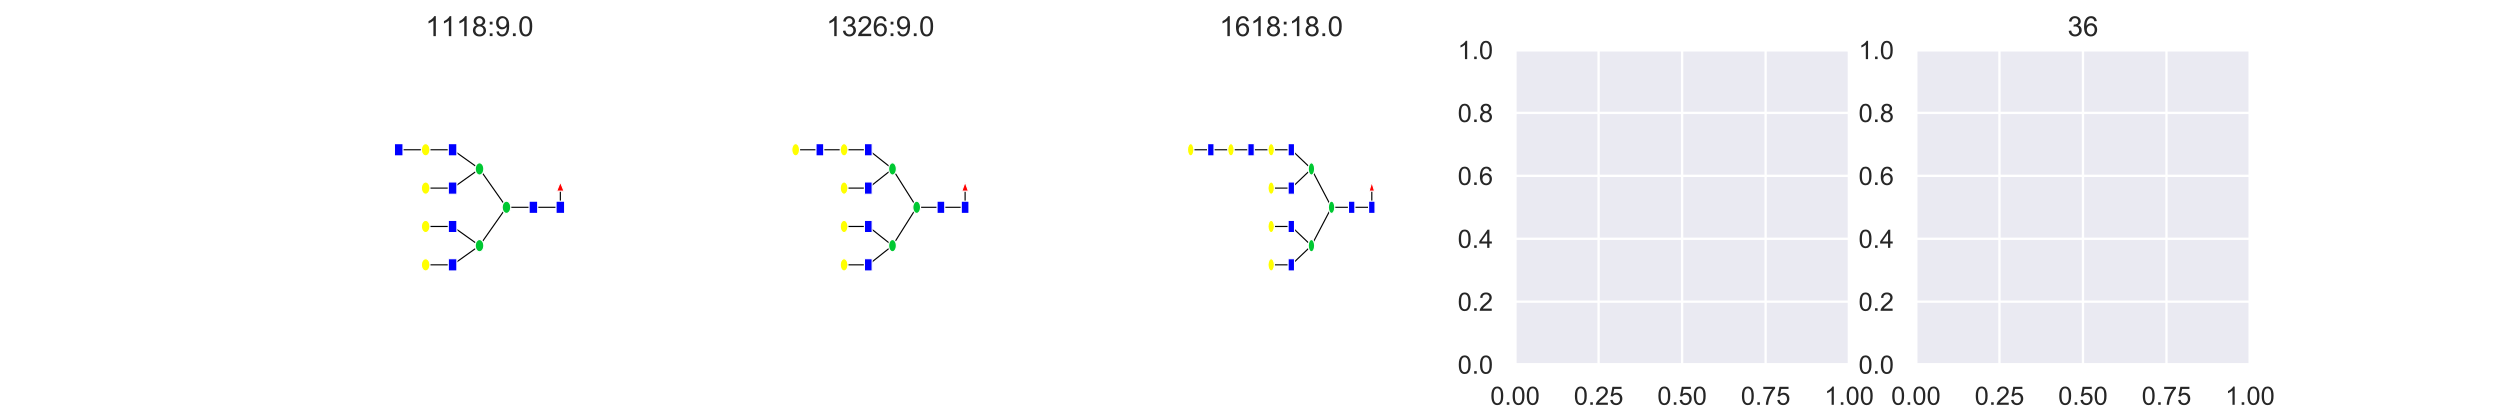 <?xml version="1.0" encoding="utf-8" standalone="no"?>
<!DOCTYPE svg PUBLIC "-//W3C//DTD SVG 1.1//EN"
  "http://www.w3.org/Graphics/SVG/1.1/DTD/svg11.dtd">
<!-- Created with matplotlib (https://matplotlib.org/) -->
<svg height="180pt" version="1.1" viewBox="0 0 1080 180" width="1080pt" xmlns="http://www.w3.org/2000/svg" xmlns:xlink="http://www.w3.org/1999/xlink">
 <defs>
  <style type="text/css">
*{stroke-linecap:butt;stroke-linejoin:round;}
  </style>
 </defs>
 <g id="figure_1">
  <g id="patch_1">
   <path d="M 0 180 
L 1080 180 
L 1080 0 
L 0 0 
z
" style="fill:#ffffff;"/>
  </g>
  <g id="axes_1">
   <g id="patch_2">
    <path d="M 135 157.5 
L 279.31 157.5 
L 279.31 21.6 
L 135 21.6 
z
" style="fill:#ffffff;"/>
   </g>
   <g id="patch_3">
    <path clip-path="url(#p39b54d496f)" d="M 195.517 114.41 
L 183.879 114.41 
" style="stroke:#000000;stroke-linejoin:miter;stroke-width:0.5;"/>
   </g>
   <g id="patch_4">
    <path clip-path="url(#p39b54d496f)" d="M 207.155 106.123 
L 195.517 114.41 
" style="stroke:#000000;stroke-linejoin:miter;stroke-width:0.5;"/>
   </g>
   <g id="patch_5">
    <path clip-path="url(#p39b54d496f)" d="M 195.517 97.837 
L 183.879 97.837 
" style="stroke:#000000;stroke-linejoin:miter;stroke-width:0.5;"/>
   </g>
   <g id="patch_6">
    <path clip-path="url(#p39b54d496f)" d="M 207.155 106.123 
L 195.517 97.837 
" style="stroke:#000000;stroke-linejoin:miter;stroke-width:0.5;"/>
   </g>
   <g id="patch_7">
    <path clip-path="url(#p39b54d496f)" d="M 218.793 89.55 
L 207.155 106.123 
" style="stroke:#000000;stroke-linejoin:miter;stroke-width:0.5;"/>
   </g>
   <g id="patch_8">
    <path clip-path="url(#p39b54d496f)" d="M 195.517 81.263 
L 183.879 81.263 
" style="stroke:#000000;stroke-linejoin:miter;stroke-width:0.5;"/>
   </g>
   <g id="patch_9">
    <path clip-path="url(#p39b54d496f)" d="M 207.155 72.977 
L 195.517 81.263 
" style="stroke:#000000;stroke-linejoin:miter;stroke-width:0.5;"/>
   </g>
   <g id="patch_10">
    <path clip-path="url(#p39b54d496f)" d="M 183.879 64.69 
L 172.241 64.69 
" style="stroke:#000000;stroke-linejoin:miter;stroke-width:0.5;"/>
   </g>
   <g id="patch_11">
    <path clip-path="url(#p39b54d496f)" d="M 195.517 64.69 
L 183.879 64.69 
" style="stroke:#000000;stroke-linejoin:miter;stroke-width:0.5;"/>
   </g>
   <g id="patch_12">
    <path clip-path="url(#p39b54d496f)" d="M 207.155 72.977 
L 195.517 64.69 
" style="stroke:#000000;stroke-linejoin:miter;stroke-width:0.5;"/>
   </g>
   <g id="patch_13">
    <path clip-path="url(#p39b54d496f)" d="M 218.793 89.55 
L 207.155 72.977 
" style="stroke:#000000;stroke-linejoin:miter;stroke-width:0.5;"/>
   </g>
   <g id="patch_14">
    <path clip-path="url(#p39b54d496f)" d="M 230.431 89.55 
L 218.793 89.55 
" style="stroke:#000000;stroke-linejoin:miter;stroke-width:0.5;"/>
   </g>
   <g id="patch_15">
    <path clip-path="url(#p39b54d496f)" d="M 242.069 89.55 
L 230.431 89.55 
" style="stroke:#000000;stroke-linejoin:miter;stroke-width:0.5;"/>
   </g>
   <g id="patch_16">
    <path clip-path="url(#p39b54d496f)" d="M 242.069 89.55 
L 242.069 81.263 
" style="stroke:#000000;stroke-linejoin:miter;stroke-width:0.5;"/>
   </g>
   <g id="0b14e0bc6e9c462f9dafa820b812355e-1-node">
    <path clip-path="url(#p39b54d496f)" d="M 243.931 86.898 
L 243.931 92.202 
L 240.207 92.202 
L 240.207 86.898 
L 243.931 86.898 
z
" style="fill:#0000ff;stroke:#ffffff;stroke-linejoin:miter;stroke-width:0.5;"/>
   </g>
   <g id="0b14e0bc6e9c462f9dafa820b812355e-4-node">
    <path clip-path="url(#p39b54d496f)" d="M 232.293 86.898 
L 232.293 92.202 
L 228.569 92.202 
L 228.569 86.898 
L 232.293 86.898 
z
" style="fill:#0000ff;stroke:#ffffff;stroke-linejoin:miter;stroke-width:0.5;"/>
   </g>
   <g id="0b14e0bc6e9c462f9dafa820b812355e-6-node">
    <path clip-path="url(#p39b54d496f)" d="M 218.793 92.202 
C 219.287 92.202 219.761 91.922 220.11 91.425 
C 220.459 90.928 220.655 90.253 220.655 89.55 
C 220.655 88.847 220.459 88.172 220.11 87.675 
C 219.761 87.178 219.287 86.898 218.793 86.898 
C 218.299 86.898 217.826 87.178 217.476 87.675 
C 217.127 88.172 216.931 88.847 216.931 89.55 
C 216.931 90.253 217.127 90.928 217.476 91.425 
C 217.826 91.922 218.299 92.202 218.793 92.202 
z
" style="fill:#00c832;stroke:#ffffff;stroke-linejoin:miter;stroke-width:0.5;"/>
   </g>
   <g id="0b14e0bc6e9c462f9dafa820b812355e-16-node">
    <path clip-path="url(#p39b54d496f)" d="M 207.155 108.775 
C 207.649 108.775 208.123 108.495 208.472 107.998 
C 208.821 107.501 209.017 106.826 209.017 106.123 
C 209.017 105.42 208.821 104.745 208.472 104.248 
C 208.123 103.751 207.649 103.471 207.155 103.471 
C 206.661 103.471 206.188 103.751 205.838 104.248 
C 205.489 104.745 205.293 105.42 205.293 106.123 
C 205.293 106.826 205.489 107.501 205.838 107.998 
C 206.188 108.495 206.661 108.775 207.155 108.775 
z
" style="fill:#00c832;stroke:#ffffff;stroke-linejoin:miter;stroke-width:0.5;"/>
   </g>
   <g id="0b14e0bc6e9c462f9dafa820b812355e-20-node">
    <path clip-path="url(#p39b54d496f)" d="M 197.379 111.758 
L 197.379 117.061 
L 193.655 117.061 
L 193.655 111.758 
L 197.379 111.758 
z
" style="fill:#0000ff;stroke:#ffffff;stroke-linejoin:miter;stroke-width:0.5;"/>
   </g>
   <g id="0b14e0bc6e9c462f9dafa820b812355e-22-node">
    <path clip-path="url(#p39b54d496f)" d="M 183.879 117.061 
C 184.373 117.061 184.847 116.782 185.196 116.285 
C 185.545 115.788 185.741 115.113 185.741 114.41 
C 185.741 113.707 185.545 113.032 185.196 112.535 
C 184.847 112.037 184.373 111.758 183.879 111.758 
C 183.385 111.758 182.912 112.037 182.563 112.535 
C 182.213 113.032 182.017 113.707 182.017 114.41 
C 182.017 115.113 182.213 115.788 182.563 116.285 
C 182.912 116.782 183.385 117.061 183.879 117.061 
z
" style="fill:#ffff00;stroke:#ffffff;stroke-linejoin:miter;stroke-width:0.5;"/>
   </g>
   <g id="0b14e0bc6e9c462f9dafa820b812355e-17-node">
    <path clip-path="url(#p39b54d496f)" d="M 197.379 95.185 
L 197.379 100.488 
L 193.655 100.488 
L 193.655 95.185 
L 197.379 95.185 
z
" style="fill:#0000ff;stroke:#ffffff;stroke-linejoin:miter;stroke-width:0.5;"/>
   </g>
   <g id="0b14e0bc6e9c462f9dafa820b812355e-19-node">
    <path clip-path="url(#p39b54d496f)" d="M 183.879 100.488 
C 184.373 100.488 184.847 100.209 185.196 99.712 
C 185.545 99.214 185.741 98.54 185.741 97.837 
C 185.741 97.133 185.545 96.459 185.196 95.962 
C 184.847 95.464 184.373 95.185 183.879 95.185 
C 183.385 95.185 182.912 95.464 182.563 95.962 
C 182.213 96.459 182.017 97.133 182.017 97.837 
C 182.017 98.54 182.213 99.214 182.563 99.712 
C 182.912 100.209 183.385 100.488 183.879 100.488 
z
" style="fill:#ffff00;stroke:#ffffff;stroke-linejoin:miter;stroke-width:0.5;"/>
   </g>
   <g id="0b14e0bc6e9c462f9dafa820b812355e-7-node">
    <path clip-path="url(#p39b54d496f)" d="M 207.155 75.629 
C 207.649 75.629 208.123 75.349 208.472 74.852 
C 208.821 74.355 209.017 73.68 209.017 72.977 
C 209.017 72.274 208.821 71.599 208.472 71.102 
C 208.123 70.605 207.649 70.325 207.155 70.325 
C 206.661 70.325 206.188 70.605 205.838 71.102 
C 205.489 71.599 205.293 72.274 205.293 72.977 
C 205.293 73.68 205.489 74.355 205.838 74.852 
C 206.188 75.349 206.661 75.629 207.155 75.629 
z
" style="fill:#00c832;stroke:#ffffff;stroke-linejoin:miter;stroke-width:0.5;"/>
   </g>
   <g id="0b14e0bc6e9c462f9dafa820b812355e-13-node">
    <path clip-path="url(#p39b54d496f)" d="M 197.379 78.612 
L 197.379 83.915 
L 193.655 83.915 
L 193.655 78.612 
L 197.379 78.612 
z
" style="fill:#0000ff;stroke:#ffffff;stroke-linejoin:miter;stroke-width:0.5;"/>
   </g>
   <g id="0b14e0bc6e9c462f9dafa820b812355e-15-node">
    <path clip-path="url(#p39b54d496f)" d="M 183.879 83.915 
C 184.373 83.915 184.847 83.636 185.196 83.138 
C 185.545 82.641 185.741 81.967 185.741 81.263 
C 185.741 80.56 185.545 79.886 185.196 79.388 
C 184.847 78.891 184.373 78.612 183.879 78.612 
C 183.385 78.612 182.912 78.891 182.563 79.388 
C 182.213 79.886 182.017 80.56 182.017 81.263 
C 182.017 81.967 182.213 82.641 182.563 83.138 
C 182.912 83.636 183.385 83.915 183.879 83.915 
z
" style="fill:#ffff00;stroke:#ffffff;stroke-linejoin:miter;stroke-width:0.5;"/>
   </g>
   <g id="0b14e0bc6e9c462f9dafa820b812355e-8-node">
    <path clip-path="url(#p39b54d496f)" d="M 197.379 62.039 
L 197.379 67.342 
L 193.655 67.342 
L 193.655 62.039 
L 197.379 62.039 
z
" style="fill:#0000ff;stroke:#ffffff;stroke-linejoin:miter;stroke-width:0.5;"/>
   </g>
   <g id="0b14e0bc6e9c462f9dafa820b812355e-10-node">
    <path clip-path="url(#p39b54d496f)" d="M 183.879 67.342 
C 184.373 67.342 184.847 67.063 185.196 66.565 
C 185.545 66.068 185.741 65.393 185.741 64.69 
C 185.741 63.987 185.545 63.312 185.196 62.815 
C 184.847 62.318 184.373 62.039 183.879 62.039 
C 183.385 62.039 182.912 62.318 182.563 62.815 
C 182.213 63.312 182.017 63.987 182.017 64.69 
C 182.017 65.393 182.213 66.068 182.563 66.565 
C 182.912 67.063 183.385 67.342 183.879 67.342 
z
" style="fill:#ffff00;stroke:#ffffff;stroke-linejoin:miter;stroke-width:0.5;"/>
   </g>
   <g id="0b14e0bc6e9c462f9dafa820b812355e-11-node">
    <path clip-path="url(#p39b54d496f)" d="M 174.103 62.039 
L 174.103 67.342 
L 170.379 67.342 
L 170.379 62.039 
L 174.103 62.039 
z
" style="fill:#0000ff;stroke:#ffffff;stroke-linejoin:miter;stroke-width:0.5;"/>
   </g>
   <g id="0b14e0bc6e9c462f9dafa820b812355e-3-node">
    <path clip-path="url(#p39b54d496f)" d="M 242.069 78.612 
L 240.456 82.589 
L 243.682 82.589 
z
" style="fill:#ff0000;stroke:#ffffff;stroke-linejoin:miter;stroke-width:0.5;"/>
   </g>
   <g id="patch_17">
    <path d="M 135 157.5 
L 135 21.6 
" style="fill:none;stroke:#ffffff;stroke-linecap:square;stroke-linejoin:miter;stroke-width:1.25;"/>
   </g>
   <g id="patch_18">
    <path d="M 279.31 157.5 
L 279.31 21.6 
" style="fill:none;stroke:#ffffff;stroke-linecap:square;stroke-linejoin:miter;stroke-width:1.25;"/>
   </g>
   <g id="patch_19">
    <path d="M 135 157.5 
L 279.31 157.5 
" style="fill:none;stroke:#ffffff;stroke-linecap:square;stroke-linejoin:miter;stroke-width:1.25;"/>
   </g>
   <g id="patch_20">
    <path d="M 135 21.6 
L 279.31 21.6 
" style="fill:none;stroke:#ffffff;stroke-linecap:square;stroke-linejoin:miter;stroke-width:1.25;"/>
   </g>
   <g id="text_1">
    <!-- 1118:9.0 -->
    <defs>
     <path d="M 37.25 0 
L 28.469 0 
L 28.469 56 
Q 25.297 52.984 20.141 49.953 
Q 14.984 46.922 10.891 45.406 
L 10.891 53.906 
Q 18.266 57.375 23.781 62.297 
Q 29.297 67.234 31.594 71.875 
L 37.25 71.875 
z
" id="ArialMT-49"/>
     <path d="M 17.672 38.812 
Q 12.203 40.828 9.562 44.531 
Q 6.938 48.25 6.938 53.422 
Q 6.938 61.234 12.547 66.547 
Q 18.172 71.875 27.484 71.875 
Q 36.859 71.875 42.578 66.422 
Q 48.297 60.984 48.297 53.172 
Q 48.297 48.188 45.672 44.5 
Q 43.062 40.828 37.75 38.812 
Q 44.344 36.672 47.781 31.875 
Q 51.219 27.094 51.219 20.453 
Q 51.219 11.281 44.719 5.031 
Q 38.234 -1.219 27.641 -1.219 
Q 17.047 -1.219 10.547 5.047 
Q 4.047 11.328 4.047 20.703 
Q 4.047 27.688 7.594 32.391 
Q 11.141 37.109 17.672 38.812 
z
M 15.922 53.719 
Q 15.922 48.641 19.188 45.406 
Q 22.469 42.188 27.688 42.188 
Q 32.766 42.188 36.016 45.375 
Q 39.266 48.578 39.266 53.219 
Q 39.266 58.062 35.906 61.359 
Q 32.562 64.656 27.594 64.656 
Q 22.562 64.656 19.234 61.422 
Q 15.922 58.203 15.922 53.719 
z
M 13.094 20.656 
Q 13.094 16.891 14.875 13.375 
Q 16.656 9.859 20.172 7.922 
Q 23.688 6 27.734 6 
Q 34.031 6 38.125 10.047 
Q 42.234 14.109 42.234 20.359 
Q 42.234 26.703 38.016 30.859 
Q 33.797 35.016 27.438 35.016 
Q 21.234 35.016 17.156 30.906 
Q 13.094 26.812 13.094 20.656 
z
" id="ArialMT-56"/>
     <path d="M 9.031 41.844 
L 9.031 51.859 
L 19.047 51.859 
L 19.047 41.844 
z
M 9.031 0 
L 9.031 10.016 
L 19.047 10.016 
L 19.047 0 
z
" id="ArialMT-58"/>
     <path d="M 5.469 16.547 
L 13.922 17.328 
Q 14.984 11.375 18.016 8.688 
Q 21.047 6 25.781 6 
Q 29.828 6 32.875 7.859 
Q 35.938 9.719 37.891 12.812 
Q 39.844 15.922 41.156 21.188 
Q 42.484 26.469 42.484 31.938 
Q 42.484 32.516 42.438 33.688 
Q 39.797 29.5 35.234 26.875 
Q 30.672 24.266 25.344 24.266 
Q 16.453 24.266 10.297 30.703 
Q 4.156 37.156 4.156 47.703 
Q 4.156 58.594 10.578 65.234 
Q 17 71.875 26.656 71.875 
Q 33.641 71.875 39.422 68.109 
Q 45.219 64.359 48.219 57.391 
Q 51.219 50.438 51.219 37.25 
Q 51.219 23.531 48.234 15.406 
Q 45.266 7.281 39.375 3.031 
Q 33.5 -1.219 25.594 -1.219 
Q 17.188 -1.219 11.859 3.438 
Q 6.547 8.109 5.469 16.547 
z
M 41.453 48.141 
Q 41.453 55.719 37.422 60.156 
Q 33.406 64.594 27.734 64.594 
Q 21.875 64.594 17.531 59.812 
Q 13.188 55.031 13.188 47.406 
Q 13.188 40.578 17.312 36.297 
Q 21.438 32.031 27.484 32.031 
Q 33.594 32.031 37.516 36.297 
Q 41.453 40.578 41.453 48.141 
z
" id="ArialMT-57"/>
     <path d="M 9.078 0 
L 9.078 10.016 
L 19.094 10.016 
L 19.094 0 
z
" id="ArialMT-46"/>
     <path d="M 4.156 35.297 
Q 4.156 48 6.766 55.734 
Q 9.375 63.484 14.516 67.672 
Q 19.672 71.875 27.484 71.875 
Q 33.25 71.875 37.594 69.547 
Q 41.938 67.234 44.766 62.859 
Q 47.609 58.5 49.219 52.219 
Q 50.828 45.953 50.828 35.297 
Q 50.828 22.703 48.234 14.969 
Q 45.656 7.234 40.5 3 
Q 35.359 -1.219 27.484 -1.219 
Q 17.141 -1.219 11.234 6.203 
Q 4.156 15.141 4.156 35.297 
z
M 13.188 35.297 
Q 13.188 17.672 17.312 11.828 
Q 21.438 6 27.484 6 
Q 33.547 6 37.672 11.859 
Q 41.797 17.719 41.797 35.297 
Q 41.797 52.984 37.672 58.781 
Q 33.547 64.594 27.391 64.594 
Q 21.344 64.594 17.719 59.469 
Q 13.188 52.938 13.188 35.297 
z
" id="ArialMT-48"/>
    </defs>
    <g style="fill:#262626;" transform="translate(183.815 15.6)scale(0.12 -0.12)">
     <use xlink:href="#ArialMT-49"/>
     <use x="55.506" xlink:href="#ArialMT-49"/>
     <use x="111.012" xlink:href="#ArialMT-49"/>
     <use x="166.627" xlink:href="#ArialMT-56"/>
     <use x="222.242" xlink:href="#ArialMT-58"/>
     <use x="250.025" xlink:href="#ArialMT-57"/>
     <use x="305.641" xlink:href="#ArialMT-46"/>
     <use x="333.424" xlink:href="#ArialMT-48"/>
    </g>
   </g>
  </g>
  <g id="axes_2">
   <g id="patch_21">
    <path d="M 308.172 157.5 
L 452.483 157.5 
L 452.483 21.6 
L 308.172 21.6 
z
" style="fill:#ffffff;"/>
   </g>
   <g id="patch_22">
    <path clip-path="url(#p09022b2105)" d="M 375.099 114.41 
L 364.642 114.41 
" style="stroke:#000000;stroke-linejoin:miter;stroke-width:0.5;"/>
   </g>
   <g id="patch_23">
    <path clip-path="url(#p09022b2105)" d="M 385.556 106.123 
L 375.099 114.41 
" style="stroke:#000000;stroke-linejoin:miter;stroke-width:0.5;"/>
   </g>
   <g id="patch_24">
    <path clip-path="url(#p09022b2105)" d="M 375.099 97.837 
L 364.642 97.837 
" style="stroke:#000000;stroke-linejoin:miter;stroke-width:0.5;"/>
   </g>
   <g id="patch_25">
    <path clip-path="url(#p09022b2105)" d="M 385.556 106.123 
L 375.099 97.837 
" style="stroke:#000000;stroke-linejoin:miter;stroke-width:0.5;"/>
   </g>
   <g id="patch_26">
    <path clip-path="url(#p09022b2105)" d="M 396.013 89.55 
L 385.556 106.123 
" style="stroke:#000000;stroke-linejoin:miter;stroke-width:0.5;"/>
   </g>
   <g id="patch_27">
    <path clip-path="url(#p09022b2105)" d="M 375.099 81.263 
L 364.642 81.263 
" style="stroke:#000000;stroke-linejoin:miter;stroke-width:0.5;"/>
   </g>
   <g id="patch_28">
    <path clip-path="url(#p09022b2105)" d="M 385.556 72.977 
L 375.099 81.263 
" style="stroke:#000000;stroke-linejoin:miter;stroke-width:0.5;"/>
   </g>
   <g id="patch_29">
    <path clip-path="url(#p09022b2105)" d="M 354.184 64.69 
L 343.727 64.69 
" style="stroke:#000000;stroke-linejoin:miter;stroke-width:0.5;"/>
   </g>
   <g id="patch_30">
    <path clip-path="url(#p09022b2105)" d="M 364.642 64.69 
L 354.184 64.69 
" style="stroke:#000000;stroke-linejoin:miter;stroke-width:0.5;"/>
   </g>
   <g id="patch_31">
    <path clip-path="url(#p09022b2105)" d="M 375.099 64.69 
L 364.642 64.69 
" style="stroke:#000000;stroke-linejoin:miter;stroke-width:0.5;"/>
   </g>
   <g id="patch_32">
    <path clip-path="url(#p09022b2105)" d="M 385.556 72.977 
L 375.099 64.69 
" style="stroke:#000000;stroke-linejoin:miter;stroke-width:0.5;"/>
   </g>
   <g id="patch_33">
    <path clip-path="url(#p09022b2105)" d="M 396.013 89.55 
L 385.556 72.977 
" style="stroke:#000000;stroke-linejoin:miter;stroke-width:0.5;"/>
   </g>
   <g id="patch_34">
    <path clip-path="url(#p09022b2105)" d="M 406.471 89.55 
L 396.013 89.55 
" style="stroke:#000000;stroke-linejoin:miter;stroke-width:0.5;"/>
   </g>
   <g id="patch_35">
    <path clip-path="url(#p09022b2105)" d="M 416.928 89.55 
L 406.471 89.55 
" style="stroke:#000000;stroke-linejoin:miter;stroke-width:0.5;"/>
   </g>
   <g id="patch_36">
    <path clip-path="url(#p09022b2105)" d="M 416.928 89.55 
L 416.928 81.263 
" style="stroke:#000000;stroke-linejoin:miter;stroke-width:0.5;"/>
   </g>
   <g id="f575d09070474bb3be3b7986e1b07715-1-node">
    <path clip-path="url(#p09022b2105)" d="M 418.601 86.898 
L 418.601 92.202 
L 415.255 92.202 
L 415.255 86.898 
L 418.601 86.898 
z
" style="fill:#0000ff;stroke:#ffffff;stroke-linejoin:miter;stroke-width:0.5;"/>
   </g>
   <g id="f575d09070474bb3be3b7986e1b07715-4-node">
    <path clip-path="url(#p09022b2105)" d="M 408.144 86.898 
L 408.144 92.202 
L 404.798 92.202 
L 404.798 86.898 
L 408.144 86.898 
z
" style="fill:#0000ff;stroke:#ffffff;stroke-linejoin:miter;stroke-width:0.5;"/>
   </g>
   <g id="f575d09070474bb3be3b7986e1b07715-6-node">
    <path clip-path="url(#p09022b2105)" d="M 396.013 92.202 
C 396.457 92.202 396.883 91.922 397.197 91.425 
C 397.51 90.928 397.687 90.253 397.687 89.55 
C 397.687 88.847 397.51 88.172 397.197 87.675 
C 396.883 87.178 396.457 86.898 396.013 86.898 
C 395.57 86.898 395.144 87.178 394.83 87.675 
C 394.517 88.172 394.34 88.847 394.34 89.55 
C 394.34 90.253 394.517 90.928 394.83 91.425 
C 395.144 91.922 395.57 92.202 396.013 92.202 
z
" style="fill:#00c832;stroke:#ffffff;stroke-linejoin:miter;stroke-width:0.5;"/>
   </g>
   <g id="f575d09070474bb3be3b7986e1b07715-17-node">
    <path clip-path="url(#p09022b2105)" d="M 385.556 108.775 
C 386 108.775 386.426 108.495 386.739 107.998 
C 387.053 107.501 387.229 106.826 387.229 106.123 
C 387.229 105.42 387.053 104.745 386.739 104.248 
C 386.426 103.751 386 103.471 385.556 103.471 
C 385.112 103.471 384.687 103.751 384.373 104.248 
C 384.059 104.745 383.883 105.42 383.883 106.123 
C 383.883 106.826 384.059 107.501 384.373 107.998 
C 384.687 108.495 385.112 108.775 385.556 108.775 
z
" style="fill:#00c832;stroke:#ffffff;stroke-linejoin:miter;stroke-width:0.5;"/>
   </g>
   <g id="f575d09070474bb3be3b7986e1b07715-21-node">
    <path clip-path="url(#p09022b2105)" d="M 376.772 111.758 
L 376.772 117.061 
L 373.426 117.061 
L 373.426 111.758 
L 376.772 111.758 
z
" style="fill:#0000ff;stroke:#ffffff;stroke-linejoin:miter;stroke-width:0.5;"/>
   </g>
   <g id="f575d09070474bb3be3b7986e1b07715-23-node">
    <path clip-path="url(#p09022b2105)" d="M 364.642 117.061 
C 365.085 117.061 365.511 116.782 365.825 116.285 
C 366.139 115.788 366.315 115.113 366.315 114.41 
C 366.315 113.707 366.139 113.032 365.825 112.535 
C 365.511 112.037 365.085 111.758 364.642 111.758 
C 364.198 111.758 363.772 112.037 363.459 112.535 
C 363.145 113.032 362.969 113.707 362.969 114.41 
C 362.969 115.113 363.145 115.788 363.459 116.285 
C 363.772 116.782 364.198 117.061 364.642 117.061 
z
" style="fill:#ffff00;stroke:#ffffff;stroke-linejoin:miter;stroke-width:0.5;"/>
   </g>
   <g id="f575d09070474bb3be3b7986e1b07715-18-node">
    <path clip-path="url(#p09022b2105)" d="M 376.772 95.185 
L 376.772 100.488 
L 373.426 100.488 
L 373.426 95.185 
L 376.772 95.185 
z
" style="fill:#0000ff;stroke:#ffffff;stroke-linejoin:miter;stroke-width:0.5;"/>
   </g>
   <g id="f575d09070474bb3be3b7986e1b07715-20-node">
    <path clip-path="url(#p09022b2105)" d="M 364.642 100.488 
C 365.085 100.488 365.511 100.209 365.825 99.712 
C 366.139 99.214 366.315 98.54 366.315 97.837 
C 366.315 97.133 366.139 96.459 365.825 95.962 
C 365.511 95.464 365.085 95.185 364.642 95.185 
C 364.198 95.185 363.772 95.464 363.459 95.962 
C 363.145 96.459 362.969 97.133 362.969 97.837 
C 362.969 98.54 363.145 99.214 363.459 99.712 
C 363.772 100.209 364.198 100.488 364.642 100.488 
z
" style="fill:#ffff00;stroke:#ffffff;stroke-linejoin:miter;stroke-width:0.5;"/>
   </g>
   <g id="f575d09070474bb3be3b7986e1b07715-7-node">
    <path clip-path="url(#p09022b2105)" d="M 385.556 75.629 
C 386 75.629 386.426 75.349 386.739 74.852 
C 387.053 74.355 387.229 73.68 387.229 72.977 
C 387.229 72.274 387.053 71.599 386.739 71.102 
C 386.426 70.605 386 70.325 385.556 70.325 
C 385.112 70.325 384.687 70.605 384.373 71.102 
C 384.059 71.599 383.883 72.274 383.883 72.977 
C 383.883 73.68 384.059 74.355 384.373 74.852 
C 384.687 75.349 385.112 75.629 385.556 75.629 
z
" style="fill:#00c832;stroke:#ffffff;stroke-linejoin:miter;stroke-width:0.5;"/>
   </g>
   <g id="f575d09070474bb3be3b7986e1b07715-14-node">
    <path clip-path="url(#p09022b2105)" d="M 376.772 78.612 
L 376.772 83.915 
L 373.426 83.915 
L 373.426 78.612 
L 376.772 78.612 
z
" style="fill:#0000ff;stroke:#ffffff;stroke-linejoin:miter;stroke-width:0.5;"/>
   </g>
   <g id="f575d09070474bb3be3b7986e1b07715-16-node">
    <path clip-path="url(#p09022b2105)" d="M 364.642 83.915 
C 365.085 83.915 365.511 83.636 365.825 83.138 
C 366.139 82.641 366.315 81.967 366.315 81.263 
C 366.315 80.56 366.139 79.886 365.825 79.388 
C 365.511 78.891 365.085 78.612 364.642 78.612 
C 364.198 78.612 363.772 78.891 363.459 79.388 
C 363.145 79.886 362.969 80.56 362.969 81.263 
C 362.969 81.967 363.145 82.641 363.459 83.138 
C 363.772 83.636 364.198 83.915 364.642 83.915 
z
" style="fill:#ffff00;stroke:#ffffff;stroke-linejoin:miter;stroke-width:0.5;"/>
   </g>
   <g id="f575d09070474bb3be3b7986e1b07715-8-node">
    <path clip-path="url(#p09022b2105)" d="M 376.772 62.039 
L 376.772 67.342 
L 373.426 67.342 
L 373.426 62.039 
L 376.772 62.039 
z
" style="fill:#0000ff;stroke:#ffffff;stroke-linejoin:miter;stroke-width:0.5;"/>
   </g>
   <g id="f575d09070474bb3be3b7986e1b07715-10-node">
    <path clip-path="url(#p09022b2105)" d="M 364.642 67.342 
C 365.085 67.342 365.511 67.063 365.825 66.565 
C 366.139 66.068 366.315 65.393 366.315 64.69 
C 366.315 63.987 366.139 63.312 365.825 62.815 
C 365.511 62.318 365.085 62.039 364.642 62.039 
C 364.198 62.039 363.772 62.318 363.459 62.815 
C 363.145 63.312 362.969 63.987 362.969 64.69 
C 362.969 65.393 363.145 66.068 363.459 66.565 
C 363.772 67.063 364.198 67.342 364.642 67.342 
z
" style="fill:#ffff00;stroke:#ffffff;stroke-linejoin:miter;stroke-width:0.5;"/>
   </g>
   <g id="f575d09070474bb3be3b7986e1b07715-11-node">
    <path clip-path="url(#p09022b2105)" d="M 355.858 62.039 
L 355.858 67.342 
L 352.511 67.342 
L 352.511 62.039 
L 355.858 62.039 
z
" style="fill:#0000ff;stroke:#ffffff;stroke-linejoin:miter;stroke-width:0.5;"/>
   </g>
   <g id="f575d09070474bb3be3b7986e1b07715-13-node">
    <path clip-path="url(#p09022b2105)" d="M 343.727 67.342 
C 344.171 67.342 344.596 67.063 344.91 66.565 
C 345.224 66.068 345.4 65.393 345.4 64.69 
C 345.4 63.987 345.224 63.312 344.91 62.815 
C 344.596 62.318 344.171 62.039 343.727 62.039 
C 343.283 62.039 342.858 62.318 342.544 62.815 
C 342.23 63.312 342.054 63.987 342.054 64.69 
C 342.054 65.393 342.23 66.068 342.544 66.565 
C 342.858 67.063 343.283 67.342 343.727 67.342 
z
" style="fill:#ffff00;stroke:#ffffff;stroke-linejoin:miter;stroke-width:0.5;"/>
   </g>
   <g id="f575d09070474bb3be3b7986e1b07715-3-node">
    <path clip-path="url(#p09022b2105)" d="M 416.928 78.612 
L 415.479 82.589 
L 418.377 82.589 
z
" style="fill:#ff0000;stroke:#ffffff;stroke-linejoin:miter;stroke-width:0.5;"/>
   </g>
   <g id="patch_37">
    <path d="M 308.172 157.5 
L 308.172 21.6 
" style="fill:none;stroke:#ffffff;stroke-linecap:square;stroke-linejoin:miter;stroke-width:1.25;"/>
   </g>
   <g id="patch_38">
    <path d="M 452.483 157.5 
L 452.483 21.6 
" style="fill:none;stroke:#ffffff;stroke-linecap:square;stroke-linejoin:miter;stroke-width:1.25;"/>
   </g>
   <g id="patch_39">
    <path d="M 308.172 157.5 
L 452.483 157.5 
" style="fill:none;stroke:#ffffff;stroke-linecap:square;stroke-linejoin:miter;stroke-width:1.25;"/>
   </g>
   <g id="patch_40">
    <path d="M 308.172 21.6 
L 452.483 21.6 
" style="fill:none;stroke:#ffffff;stroke-linecap:square;stroke-linejoin:miter;stroke-width:1.25;"/>
   </g>
   <g id="text_2">
    <!-- 1326:9.0 -->
    <defs>
     <path d="M 4.203 18.891 
L 12.984 20.062 
Q 14.5 12.594 18.141 9.297 
Q 21.781 6 27 6 
Q 33.203 6 37.469 10.297 
Q 41.75 14.594 41.75 20.953 
Q 41.75 27 37.797 30.922 
Q 33.844 34.859 27.734 34.859 
Q 25.25 34.859 21.531 33.891 
L 22.516 41.609 
Q 23.391 41.5 23.922 41.5 
Q 29.547 41.5 34.031 44.422 
Q 38.531 47.359 38.531 53.469 
Q 38.531 58.297 35.25 61.469 
Q 31.984 64.656 26.812 64.656 
Q 21.688 64.656 18.266 61.422 
Q 14.844 58.203 13.875 51.766 
L 5.078 53.328 
Q 6.688 62.156 12.391 67.016 
Q 18.109 71.875 26.609 71.875 
Q 32.469 71.875 37.391 69.359 
Q 42.328 66.844 44.938 62.5 
Q 47.562 58.156 47.562 53.266 
Q 47.562 48.641 45.062 44.828 
Q 42.578 41.016 37.703 38.766 
Q 44.047 37.312 47.562 32.688 
Q 51.078 28.078 51.078 21.141 
Q 51.078 11.766 44.234 5.25 
Q 37.406 -1.266 26.953 -1.266 
Q 17.531 -1.266 11.297 4.344 
Q 5.078 9.969 4.203 18.891 
z
" id="ArialMT-51"/>
     <path d="M 50.344 8.453 
L 50.344 0 
L 3.031 0 
Q 2.938 3.172 4.047 6.109 
Q 5.859 10.938 9.828 15.625 
Q 13.812 20.312 21.344 26.469 
Q 33.016 36.031 37.109 41.625 
Q 41.219 47.219 41.219 52.203 
Q 41.219 57.422 37.469 61 
Q 33.734 64.594 27.734 64.594 
Q 21.391 64.594 17.578 60.781 
Q 13.766 56.984 13.719 50.25 
L 4.688 51.172 
Q 5.609 61.281 11.656 66.578 
Q 17.719 71.875 27.938 71.875 
Q 38.234 71.875 44.234 66.156 
Q 50.25 60.453 50.25 52 
Q 50.25 47.703 48.484 43.547 
Q 46.734 39.406 42.656 34.812 
Q 38.578 30.219 29.109 22.219 
Q 21.188 15.578 18.938 13.203 
Q 16.703 10.844 15.234 8.453 
z
" id="ArialMT-50"/>
     <path d="M 49.75 54.047 
L 41.016 53.375 
Q 39.844 58.547 37.703 60.891 
Q 34.125 64.656 28.906 64.656 
Q 24.703 64.656 21.531 62.312 
Q 17.391 59.281 14.984 53.469 
Q 12.594 47.656 12.5 36.922 
Q 15.672 41.75 20.266 44.094 
Q 24.859 46.438 29.891 46.438 
Q 38.672 46.438 44.844 39.969 
Q 51.031 33.5 51.031 23.25 
Q 51.031 16.5 48.125 10.719 
Q 45.219 4.938 40.141 1.859 
Q 35.062 -1.219 28.609 -1.219 
Q 17.625 -1.219 10.688 6.859 
Q 3.766 14.938 3.766 33.5 
Q 3.766 54.25 11.422 63.672 
Q 18.109 71.875 29.438 71.875 
Q 37.891 71.875 43.281 67.141 
Q 48.688 62.406 49.75 54.047 
z
M 13.875 23.188 
Q 13.875 18.656 15.797 14.5 
Q 17.719 10.359 21.188 8.172 
Q 24.656 6 28.469 6 
Q 34.031 6 38.031 10.484 
Q 42.047 14.984 42.047 22.703 
Q 42.047 30.125 38.078 34.391 
Q 34.125 38.672 28.125 38.672 
Q 22.172 38.672 18.016 34.391 
Q 13.875 30.125 13.875 23.188 
z
" id="ArialMT-54"/>
    </defs>
    <g style="fill:#262626;" transform="translate(356.974 15.6)scale(0.12 -0.12)">
     <use xlink:href="#ArialMT-49"/>
     <use x="55.615" xlink:href="#ArialMT-51"/>
     <use x="111.23" xlink:href="#ArialMT-50"/>
     <use x="166.846" xlink:href="#ArialMT-54"/>
     <use x="222.461" xlink:href="#ArialMT-58"/>
     <use x="250.244" xlink:href="#ArialMT-57"/>
     <use x="305.859" xlink:href="#ArialMT-46"/>
     <use x="333.643" xlink:href="#ArialMT-48"/>
    </g>
   </g>
  </g>
  <g id="axes_3">
   <g id="patch_41">
    <path d="M 481.345 157.5 
L 625.655 157.5 
L 625.655 21.6 
L 481.345 21.6 
z
" style="fill:#ffffff;"/>
   </g>
   <g id="patch_42">
    <path clip-path="url(#p40862906fa)" d="M 557.847 114.41 
L 549.153 114.41 
" style="stroke:#000000;stroke-linejoin:miter;stroke-width:0.5;"/>
   </g>
   <g id="patch_43">
    <path clip-path="url(#p40862906fa)" d="M 566.54 106.123 
L 557.847 114.41 
" style="stroke:#000000;stroke-linejoin:miter;stroke-width:0.5;"/>
   </g>
   <g id="patch_44">
    <path clip-path="url(#p40862906fa)" d="M 557.847 97.837 
L 549.153 97.837 
" style="stroke:#000000;stroke-linejoin:miter;stroke-width:0.5;"/>
   </g>
   <g id="patch_45">
    <path clip-path="url(#p40862906fa)" d="M 566.54 106.123 
L 557.847 97.837 
" style="stroke:#000000;stroke-linejoin:miter;stroke-width:0.5;"/>
   </g>
   <g id="patch_46">
    <path clip-path="url(#p40862906fa)" d="M 575.233 89.55 
L 566.54 106.123 
" style="stroke:#000000;stroke-linejoin:miter;stroke-width:0.5;"/>
   </g>
   <g id="patch_47">
    <path clip-path="url(#p40862906fa)" d="M 557.847 81.263 
L 549.153 81.263 
" style="stroke:#000000;stroke-linejoin:miter;stroke-width:0.5;"/>
   </g>
   <g id="patch_48">
    <path clip-path="url(#p40862906fa)" d="M 566.54 72.977 
L 557.847 81.263 
" style="stroke:#000000;stroke-linejoin:miter;stroke-width:0.5;"/>
   </g>
   <g id="patch_49">
    <path clip-path="url(#p40862906fa)" d="M 523.073 64.69 
L 514.38 64.69 
" style="stroke:#000000;stroke-linejoin:miter;stroke-width:0.5;"/>
   </g>
   <g id="patch_50">
    <path clip-path="url(#p40862906fa)" d="M 531.767 64.69 
L 523.073 64.69 
" style="stroke:#000000;stroke-linejoin:miter;stroke-width:0.5;"/>
   </g>
   <g id="patch_51">
    <path clip-path="url(#p40862906fa)" d="M 540.46 64.69 
L 531.767 64.69 
" style="stroke:#000000;stroke-linejoin:miter;stroke-width:0.5;"/>
   </g>
   <g id="patch_52">
    <path clip-path="url(#p40862906fa)" d="M 549.153 64.69 
L 540.46 64.69 
" style="stroke:#000000;stroke-linejoin:miter;stroke-width:0.5;"/>
   </g>
   <g id="patch_53">
    <path clip-path="url(#p40862906fa)" d="M 557.847 64.69 
L 549.153 64.69 
" style="stroke:#000000;stroke-linejoin:miter;stroke-width:0.5;"/>
   </g>
   <g id="patch_54">
    <path clip-path="url(#p40862906fa)" d="M 566.54 72.977 
L 557.847 64.69 
" style="stroke:#000000;stroke-linejoin:miter;stroke-width:0.5;"/>
   </g>
   <g id="patch_55">
    <path clip-path="url(#p40862906fa)" d="M 575.233 89.55 
L 566.54 72.977 
" style="stroke:#000000;stroke-linejoin:miter;stroke-width:0.5;"/>
   </g>
   <g id="patch_56">
    <path clip-path="url(#p40862906fa)" d="M 583.927 89.55 
L 575.233 89.55 
" style="stroke:#000000;stroke-linejoin:miter;stroke-width:0.5;"/>
   </g>
   <g id="patch_57">
    <path clip-path="url(#p40862906fa)" d="M 592.62 89.55 
L 583.927 89.55 
" style="stroke:#000000;stroke-linejoin:miter;stroke-width:0.5;"/>
   </g>
   <g id="patch_58">
    <path clip-path="url(#p40862906fa)" d="M 592.62 89.55 
L 592.62 81.263 
" style="stroke:#000000;stroke-linejoin:miter;stroke-width:0.5;"/>
   </g>
   <g id="ec4e47e753fd4e2aaa85a499c9f69dbe-1-node">
    <path clip-path="url(#p40862906fa)" d="M 594.011 86.898 
L 594.011 92.202 
L 591.229 92.202 
L 591.229 86.898 
L 594.011 86.898 
z
" style="fill:#0000ff;stroke:#ffffff;stroke-linejoin:miter;stroke-width:0.5;"/>
   </g>
   <g id="ec4e47e753fd4e2aaa85a499c9f69dbe-4-node">
    <path clip-path="url(#p40862906fa)" d="M 585.318 86.898 
L 585.318 92.202 
L 582.536 92.202 
L 582.536 86.898 
L 585.318 86.898 
z
" style="fill:#0000ff;stroke:#ffffff;stroke-linejoin:miter;stroke-width:0.5;"/>
   </g>
   <g id="ec4e47e753fd4e2aaa85a499c9f69dbe-6-node">
    <path clip-path="url(#p40862906fa)" d="M 575.233 92.202 
C 575.602 92.202 575.956 91.922 576.217 91.425 
C 576.478 90.928 576.624 90.253 576.624 89.55 
C 576.624 88.847 576.478 88.172 576.217 87.675 
C 575.956 87.178 575.602 86.898 575.233 86.898 
C 574.865 86.898 574.511 87.178 574.25 87.675 
C 573.989 88.172 573.843 88.847 573.843 89.55 
C 573.843 90.253 573.989 90.928 574.25 91.425 
C 574.511 91.922 574.865 92.202 575.233 92.202 
z
" style="fill:#00c832;stroke:#ffffff;stroke-linejoin:miter;stroke-width:0.5;"/>
   </g>
   <g id="ec4e47e753fd4e2aaa85a499c9f69dbe-20-node">
    <path clip-path="url(#p40862906fa)" d="M 566.54 108.775 
C 566.909 108.775 567.263 108.495 567.524 107.998 
C 567.784 107.501 567.931 106.826 567.931 106.123 
C 567.931 105.42 567.784 104.745 567.524 104.248 
C 567.263 103.751 566.909 103.471 566.54 103.471 
C 566.171 103.471 565.817 103.751 565.557 104.248 
C 565.296 104.745 565.149 105.42 565.149 106.123 
C 565.149 106.826 565.296 107.501 565.557 107.998 
C 565.817 108.495 566.171 108.775 566.54 108.775 
z
" style="fill:#00c832;stroke:#ffffff;stroke-linejoin:miter;stroke-width:0.5;"/>
   </g>
   <g id="ec4e47e753fd4e2aaa85a499c9f69dbe-24-node">
    <path clip-path="url(#p40862906fa)" d="M 559.238 111.758 
L 559.238 117.061 
L 556.456 117.061 
L 556.456 111.758 
L 559.238 111.758 
z
" style="fill:#0000ff;stroke:#ffffff;stroke-linejoin:miter;stroke-width:0.5;"/>
   </g>
   <g id="ec4e47e753fd4e2aaa85a499c9f69dbe-26-node">
    <path clip-path="url(#p40862906fa)" d="M 549.153 117.061 
C 549.522 117.061 549.876 116.782 550.137 116.285 
C 550.398 115.788 550.544 115.113 550.544 114.41 
C 550.544 113.707 550.398 113.032 550.137 112.535 
C 549.876 112.037 549.522 111.758 549.153 111.758 
C 548.784 111.758 548.431 112.037 548.17 112.535 
C 547.909 113.032 547.762 113.707 547.762 114.41 
C 547.762 115.113 547.909 115.788 548.17 116.285 
C 548.431 116.782 548.784 117.061 549.153 117.061 
z
" style="fill:#ffff00;stroke:#ffffff;stroke-linejoin:miter;stroke-width:0.5;"/>
   </g>
   <g id="ec4e47e753fd4e2aaa85a499c9f69dbe-21-node">
    <path clip-path="url(#p40862906fa)" d="M 559.238 95.185 
L 559.238 100.488 
L 556.456 100.488 
L 556.456 95.185 
L 559.238 95.185 
z
" style="fill:#0000ff;stroke:#ffffff;stroke-linejoin:miter;stroke-width:0.5;"/>
   </g>
   <g id="ec4e47e753fd4e2aaa85a499c9f69dbe-23-node">
    <path clip-path="url(#p40862906fa)" d="M 549.153 100.488 
C 549.522 100.488 549.876 100.209 550.137 99.712 
C 550.398 99.214 550.544 98.54 550.544 97.837 
C 550.544 97.133 550.398 96.459 550.137 95.962 
C 549.876 95.464 549.522 95.185 549.153 95.185 
C 548.784 95.185 548.431 95.464 548.17 95.962 
C 547.909 96.459 547.762 97.133 547.762 97.837 
C 547.762 98.54 547.909 99.214 548.17 99.712 
C 548.431 100.209 548.784 100.488 549.153 100.488 
z
" style="fill:#ffff00;stroke:#ffffff;stroke-linejoin:miter;stroke-width:0.5;"/>
   </g>
   <g id="ec4e47e753fd4e2aaa85a499c9f69dbe-7-node">
    <path clip-path="url(#p40862906fa)" d="M 566.54 75.629 
C 566.909 75.629 567.263 75.349 567.524 74.852 
C 567.784 74.355 567.931 73.68 567.931 72.977 
C 567.931 72.274 567.784 71.599 567.524 71.102 
C 567.263 70.605 566.909 70.325 566.54 70.325 
C 566.171 70.325 565.817 70.605 565.557 71.102 
C 565.296 71.599 565.149 72.274 565.149 72.977 
C 565.149 73.68 565.296 74.355 565.557 74.852 
C 565.817 75.349 566.171 75.629 566.54 75.629 
z
" style="fill:#00c832;stroke:#ffffff;stroke-linejoin:miter;stroke-width:0.5;"/>
   </g>
   <g id="ec4e47e753fd4e2aaa85a499c9f69dbe-17-node">
    <path clip-path="url(#p40862906fa)" d="M 559.238 78.612 
L 559.238 83.915 
L 556.456 83.915 
L 556.456 78.612 
L 559.238 78.612 
z
" style="fill:#0000ff;stroke:#ffffff;stroke-linejoin:miter;stroke-width:0.5;"/>
   </g>
   <g id="ec4e47e753fd4e2aaa85a499c9f69dbe-19-node">
    <path clip-path="url(#p40862906fa)" d="M 549.153 83.915 
C 549.522 83.915 549.876 83.636 550.137 83.138 
C 550.398 82.641 550.544 81.967 550.544 81.263 
C 550.544 80.56 550.398 79.886 550.137 79.388 
C 549.876 78.891 549.522 78.612 549.153 78.612 
C 548.784 78.612 548.431 78.891 548.17 79.388 
C 547.909 79.886 547.762 80.56 547.762 81.263 
C 547.762 81.967 547.909 82.641 548.17 83.138 
C 548.431 83.636 548.784 83.915 549.153 83.915 
z
" style="fill:#ffff00;stroke:#ffffff;stroke-linejoin:miter;stroke-width:0.5;"/>
   </g>
   <g id="ec4e47e753fd4e2aaa85a499c9f69dbe-8-node">
    <path clip-path="url(#p40862906fa)" d="M 559.238 62.039 
L 559.238 67.342 
L 556.456 67.342 
L 556.456 62.039 
L 559.238 62.039 
z
" style="fill:#0000ff;stroke:#ffffff;stroke-linejoin:miter;stroke-width:0.5;"/>
   </g>
   <g id="ec4e47e753fd4e2aaa85a499c9f69dbe-10-node">
    <path clip-path="url(#p40862906fa)" d="M 549.153 67.342 
C 549.522 67.342 549.876 67.063 550.137 66.565 
C 550.398 66.068 550.544 65.393 550.544 64.69 
C 550.544 63.987 550.398 63.312 550.137 62.815 
C 549.876 62.318 549.522 62.039 549.153 62.039 
C 548.784 62.039 548.431 62.318 548.17 62.815 
C 547.909 63.312 547.762 63.987 547.762 64.69 
C 547.762 65.393 547.909 66.068 548.17 66.565 
C 548.431 67.063 548.784 67.342 549.153 67.342 
z
" style="fill:#ffff00;stroke:#ffffff;stroke-linejoin:miter;stroke-width:0.5;"/>
   </g>
   <g id="ec4e47e753fd4e2aaa85a499c9f69dbe-11-node">
    <path clip-path="url(#p40862906fa)" d="M 541.851 62.039 
L 541.851 67.342 
L 539.069 67.342 
L 539.069 62.039 
L 541.851 62.039 
z
" style="fill:#0000ff;stroke:#ffffff;stroke-linejoin:miter;stroke-width:0.5;"/>
   </g>
   <g id="ec4e47e753fd4e2aaa85a499c9f69dbe-13-node">
    <path clip-path="url(#p40862906fa)" d="M 531.767 67.342 
C 532.135 67.342 532.489 67.063 532.75 66.565 
C 533.011 66.068 533.157 65.393 533.157 64.69 
C 533.157 63.987 533.011 63.312 532.75 62.815 
C 532.489 62.318 532.135 62.039 531.767 62.039 
C 531.398 62.039 531.044 62.318 530.783 62.815 
C 530.522 63.312 530.376 63.987 530.376 64.69 
C 530.376 65.393 530.522 66.068 530.783 66.565 
C 531.044 67.063 531.398 67.342 531.767 67.342 
z
" style="fill:#ffff00;stroke:#ffffff;stroke-linejoin:miter;stroke-width:0.5;"/>
   </g>
   <g id="ec4e47e753fd4e2aaa85a499c9f69dbe-14-node">
    <path clip-path="url(#p40862906fa)" d="M 524.464 62.039 
L 524.464 67.342 
L 521.682 67.342 
L 521.682 62.039 
L 524.464 62.039 
z
" style="fill:#0000ff;stroke:#ffffff;stroke-linejoin:miter;stroke-width:0.5;"/>
   </g>
   <g id="ec4e47e753fd4e2aaa85a499c9f69dbe-16-node">
    <path clip-path="url(#p40862906fa)" d="M 514.38 67.342 
C 514.749 67.342 515.102 67.063 515.363 66.565 
C 515.624 66.068 515.771 65.393 515.771 64.69 
C 515.771 63.987 515.624 63.312 515.363 62.815 
C 515.102 62.318 514.749 62.039 514.38 62.039 
C 514.011 62.039 513.657 62.318 513.396 62.815 
C 513.135 63.312 512.989 63.987 512.989 64.69 
C 512.989 65.393 513.135 66.068 513.396 66.565 
C 513.657 67.063 514.011 67.342 514.38 67.342 
z
" style="fill:#ffff00;stroke:#ffffff;stroke-linejoin:miter;stroke-width:0.5;"/>
   </g>
   <g id="ec4e47e753fd4e2aaa85a499c9f69dbe-3-node">
    <path clip-path="url(#p40862906fa)" d="M 592.62 78.612 
L 591.416 82.589 
L 593.825 82.589 
z
" style="fill:#ff0000;stroke:#ffffff;stroke-linejoin:miter;stroke-width:0.5;"/>
   </g>
   <g id="patch_59">
    <path d="M 481.345 157.5 
L 481.345 21.6 
" style="fill:none;stroke:#ffffff;stroke-linecap:square;stroke-linejoin:miter;stroke-width:1.25;"/>
   </g>
   <g id="patch_60">
    <path d="M 625.655 157.5 
L 625.655 21.6 
" style="fill:none;stroke:#ffffff;stroke-linecap:square;stroke-linejoin:miter;stroke-width:1.25;"/>
   </g>
   <g id="patch_61">
    <path d="M 481.345 157.5 
L 625.655 157.5 
" style="fill:none;stroke:#ffffff;stroke-linecap:square;stroke-linejoin:miter;stroke-width:1.25;"/>
   </g>
   <g id="patch_62">
    <path d="M 481.345 21.6 
L 625.655 21.6 
" style="fill:none;stroke:#ffffff;stroke-linecap:square;stroke-linejoin:miter;stroke-width:1.25;"/>
   </g>
   <g id="text_3">
    <!-- 1618:18.0 -->
    <g style="fill:#262626;" transform="translate(526.81 15.6)scale(0.12 -0.12)">
     <use xlink:href="#ArialMT-49"/>
     <use x="55.615" xlink:href="#ArialMT-54"/>
     <use x="111.23" xlink:href="#ArialMT-49"/>
     <use x="166.846" xlink:href="#ArialMT-56"/>
     <use x="222.461" xlink:href="#ArialMT-58"/>
     <use x="250.244" xlink:href="#ArialMT-49"/>
     <use x="305.859" xlink:href="#ArialMT-56"/>
     <use x="361.475" xlink:href="#ArialMT-46"/>
     <use x="389.258" xlink:href="#ArialMT-48"/>
    </g>
   </g>
  </g>
  <g id="axes_4">
   <g id="patch_63">
    <path d="M 654.517 157.5 
L 798.828 157.5 
L 798.828 21.6 
L 654.517 21.6 
z
" style="fill:#eaeaf2;"/>
   </g>
   <g id="matplotlib.axis_1">
    <g id="xtick_1">
     <g id="line2d_1">
      <path clip-path="url(#p3932cd1fad)" d="M 654.517 157.5 
L 654.517 21.6 
" style="fill:none;stroke:#ffffff;stroke-linecap:round;"/>
     </g>
     <g id="text_4">
      <!-- 0.00 -->
      <g style="fill:#262626;" transform="translate(643.814 174.874)scale(0.11 -0.11)">
       <use xlink:href="#ArialMT-48"/>
       <use x="55.615" xlink:href="#ArialMT-46"/>
       <use x="83.398" xlink:href="#ArialMT-48"/>
       <use x="139.014" xlink:href="#ArialMT-48"/>
      </g>
     </g>
    </g>
    <g id="xtick_2">
     <g id="line2d_2">
      <path clip-path="url(#p3932cd1fad)" d="M 690.595 157.5 
L 690.595 21.6 
" style="fill:none;stroke:#ffffff;stroke-linecap:round;"/>
     </g>
     <g id="text_5">
      <!-- 0.25 -->
      <defs>
       <path d="M 4.156 18.75 
L 13.375 19.531 
Q 14.406 12.797 18.141 9.391 
Q 21.875 6 27.156 6 
Q 33.5 6 37.891 10.781 
Q 42.281 15.578 42.281 23.484 
Q 42.281 31 38.062 35.344 
Q 33.844 39.703 27 39.703 
Q 22.75 39.703 19.328 37.766 
Q 15.922 35.844 13.969 32.766 
L 5.719 33.844 
L 12.641 70.609 
L 48.25 70.609 
L 48.25 62.203 
L 19.672 62.203 
L 15.828 42.969 
Q 22.266 47.469 29.344 47.469 
Q 38.719 47.469 45.156 40.969 
Q 51.609 34.469 51.609 24.266 
Q 51.609 14.547 45.953 7.469 
Q 39.062 -1.219 27.156 -1.219 
Q 17.391 -1.219 11.203 4.25 
Q 5.031 9.719 4.156 18.75 
z
" id="ArialMT-53"/>
      </defs>
      <g style="fill:#262626;" transform="translate(679.891 174.874)scale(0.11 -0.11)">
       <use xlink:href="#ArialMT-48"/>
       <use x="55.615" xlink:href="#ArialMT-46"/>
       <use x="83.398" xlink:href="#ArialMT-50"/>
       <use x="139.014" xlink:href="#ArialMT-53"/>
      </g>
     </g>
    </g>
    <g id="xtick_3">
     <g id="line2d_3">
      <path clip-path="url(#p3932cd1fad)" d="M 726.672 157.5 
L 726.672 21.6 
" style="fill:none;stroke:#ffffff;stroke-linecap:round;"/>
     </g>
     <g id="text_6">
      <!-- 0.50 -->
      <g style="fill:#262626;" transform="translate(715.969 174.874)scale(0.11 -0.11)">
       <use xlink:href="#ArialMT-48"/>
       <use x="55.615" xlink:href="#ArialMT-46"/>
       <use x="83.398" xlink:href="#ArialMT-53"/>
       <use x="139.014" xlink:href="#ArialMT-48"/>
      </g>
     </g>
    </g>
    <g id="xtick_4">
     <g id="line2d_4">
      <path clip-path="url(#p3932cd1fad)" d="M 762.75 157.5 
L 762.75 21.6 
" style="fill:none;stroke:#ffffff;stroke-linecap:round;"/>
     </g>
     <g id="text_7">
      <!-- 0.75 -->
      <defs>
       <path d="M 4.734 62.203 
L 4.734 70.656 
L 51.078 70.656 
L 51.078 63.812 
Q 44.234 56.547 37.516 44.484 
Q 30.812 32.422 27.156 19.672 
Q 24.516 10.688 23.781 0 
L 14.75 0 
Q 14.891 8.453 18.062 20.406 
Q 21.234 32.375 27.172 43.484 
Q 33.109 54.594 39.797 62.203 
z
" id="ArialMT-55"/>
      </defs>
      <g style="fill:#262626;" transform="translate(752.046 174.874)scale(0.11 -0.11)">
       <use xlink:href="#ArialMT-48"/>
       <use x="55.615" xlink:href="#ArialMT-46"/>
       <use x="83.398" xlink:href="#ArialMT-55"/>
       <use x="139.014" xlink:href="#ArialMT-53"/>
      </g>
     </g>
    </g>
    <g id="xtick_5">
     <g id="line2d_5">
      <path clip-path="url(#p3932cd1fad)" d="M 798.828 157.5 
L 798.828 21.6 
" style="fill:none;stroke:#ffffff;stroke-linecap:round;"/>
     </g>
     <g id="text_8">
      <!-- 1.00 -->
      <g style="fill:#262626;" transform="translate(788.124 174.874)scale(0.11 -0.11)">
       <use xlink:href="#ArialMT-49"/>
       <use x="55.615" xlink:href="#ArialMT-46"/>
       <use x="83.398" xlink:href="#ArialMT-48"/>
       <use x="139.014" xlink:href="#ArialMT-48"/>
      </g>
     </g>
    </g>
   </g>
   <g id="matplotlib.axis_2">
    <g id="ytick_1">
     <g id="line2d_6">
      <path clip-path="url(#p3932cd1fad)" d="M 654.517 157.5 
L 798.828 157.5 
" style="fill:none;stroke:#ffffff;stroke-linecap:round;"/>
     </g>
     <g id="text_9">
      <!-- 0.0 -->
      <g style="fill:#262626;" transform="translate(629.727 161.437)scale(0.11 -0.11)">
       <use xlink:href="#ArialMT-48"/>
       <use x="55.615" xlink:href="#ArialMT-46"/>
       <use x="83.398" xlink:href="#ArialMT-48"/>
      </g>
     </g>
    </g>
    <g id="ytick_2">
     <g id="line2d_7">
      <path clip-path="url(#p3932cd1fad)" d="M 654.517 130.32 
L 798.828 130.32 
" style="fill:none;stroke:#ffffff;stroke-linecap:round;"/>
     </g>
     <g id="text_10">
      <!-- 0.2 -->
      <g style="fill:#262626;" transform="translate(629.727 134.257)scale(0.11 -0.11)">
       <use xlink:href="#ArialMT-48"/>
       <use x="55.615" xlink:href="#ArialMT-46"/>
       <use x="83.398" xlink:href="#ArialMT-50"/>
      </g>
     </g>
    </g>
    <g id="ytick_3">
     <g id="line2d_8">
      <path clip-path="url(#p3932cd1fad)" d="M 654.517 103.14 
L 798.828 103.14 
" style="fill:none;stroke:#ffffff;stroke-linecap:round;"/>
     </g>
     <g id="text_11">
      <!-- 0.4 -->
      <defs>
       <path d="M 32.328 0 
L 32.328 17.141 
L 1.266 17.141 
L 1.266 25.203 
L 33.938 71.578 
L 41.109 71.578 
L 41.109 25.203 
L 50.781 25.203 
L 50.781 17.141 
L 41.109 17.141 
L 41.109 0 
z
M 32.328 25.203 
L 32.328 57.469 
L 9.906 25.203 
z
" id="ArialMT-52"/>
      </defs>
      <g style="fill:#262626;" transform="translate(629.727 107.077)scale(0.11 -0.11)">
       <use xlink:href="#ArialMT-48"/>
       <use x="55.615" xlink:href="#ArialMT-46"/>
       <use x="83.398" xlink:href="#ArialMT-52"/>
      </g>
     </g>
    </g>
    <g id="ytick_4">
     <g id="line2d_9">
      <path clip-path="url(#p3932cd1fad)" d="M 654.517 75.96 
L 798.828 75.96 
" style="fill:none;stroke:#ffffff;stroke-linecap:round;"/>
     </g>
     <g id="text_12">
      <!-- 0.6 -->
      <g style="fill:#262626;" transform="translate(629.727 79.897)scale(0.11 -0.11)">
       <use xlink:href="#ArialMT-48"/>
       <use x="55.615" xlink:href="#ArialMT-46"/>
       <use x="83.398" xlink:href="#ArialMT-54"/>
      </g>
     </g>
    </g>
    <g id="ytick_5">
     <g id="line2d_10">
      <path clip-path="url(#p3932cd1fad)" d="M 654.517 48.78 
L 798.828 48.78 
" style="fill:none;stroke:#ffffff;stroke-linecap:round;"/>
     </g>
     <g id="text_13">
      <!-- 0.8 -->
      <g style="fill:#262626;" transform="translate(629.727 52.717)scale(0.11 -0.11)">
       <use xlink:href="#ArialMT-48"/>
       <use x="55.615" xlink:href="#ArialMT-46"/>
       <use x="83.398" xlink:href="#ArialMT-56"/>
      </g>
     </g>
    </g>
    <g id="ytick_6">
     <g id="line2d_11">
      <path clip-path="url(#p3932cd1fad)" d="M 654.517 21.6 
L 798.828 21.6 
" style="fill:none;stroke:#ffffff;stroke-linecap:round;"/>
     </g>
     <g id="text_14">
      <!-- 1.0 -->
      <g style="fill:#262626;" transform="translate(629.727 25.537)scale(0.11 -0.11)">
       <use xlink:href="#ArialMT-49"/>
       <use x="55.615" xlink:href="#ArialMT-46"/>
       <use x="83.398" xlink:href="#ArialMT-48"/>
      </g>
     </g>
    </g>
   </g>
   <g id="patch_64">
    <path d="M 654.517 157.5 
L 654.517 21.6 
" style="fill:none;stroke:#ffffff;stroke-linecap:square;stroke-linejoin:miter;stroke-width:1.25;"/>
   </g>
   <g id="patch_65">
    <path d="M 798.828 157.5 
L 798.828 21.6 
" style="fill:none;stroke:#ffffff;stroke-linecap:square;stroke-linejoin:miter;stroke-width:1.25;"/>
   </g>
   <g id="patch_66">
    <path d="M 654.517 157.5 
L 798.828 157.5 
" style="fill:none;stroke:#ffffff;stroke-linecap:square;stroke-linejoin:miter;stroke-width:1.25;"/>
   </g>
   <g id="patch_67">
    <path d="M 654.517 21.6 
L 798.828 21.6 
" style="fill:none;stroke:#ffffff;stroke-linecap:square;stroke-linejoin:miter;stroke-width:1.25;"/>
   </g>
  </g>
  <g id="axes_5">
   <g id="patch_68">
    <path d="M 827.69 157.5 
L 972 157.5 
L 972 21.6 
L 827.69 21.6 
z
" style="fill:#eaeaf2;"/>
   </g>
   <g id="matplotlib.axis_3">
    <g id="xtick_6">
     <g id="line2d_12">
      <path clip-path="url(#p357a587a9a)" d="M 827.69 157.5 
L 827.69 21.6 
" style="fill:none;stroke:#ffffff;stroke-linecap:round;"/>
     </g>
     <g id="text_15">
      <!-- 0.00 -->
      <g style="fill:#262626;" transform="translate(816.986 174.874)scale(0.11 -0.11)">
       <use xlink:href="#ArialMT-48"/>
       <use x="55.615" xlink:href="#ArialMT-46"/>
       <use x="83.398" xlink:href="#ArialMT-48"/>
       <use x="139.014" xlink:href="#ArialMT-48"/>
      </g>
     </g>
    </g>
    <g id="xtick_7">
     <g id="line2d_13">
      <path clip-path="url(#p357a587a9a)" d="M 863.767 157.5 
L 863.767 21.6 
" style="fill:none;stroke:#ffffff;stroke-linecap:round;"/>
     </g>
     <g id="text_16">
      <!-- 0.25 -->
      <g style="fill:#262626;" transform="translate(853.064 174.874)scale(0.11 -0.11)">
       <use xlink:href="#ArialMT-48"/>
       <use x="55.615" xlink:href="#ArialMT-46"/>
       <use x="83.398" xlink:href="#ArialMT-50"/>
       <use x="139.014" xlink:href="#ArialMT-53"/>
      </g>
     </g>
    </g>
    <g id="xtick_8">
     <g id="line2d_14">
      <path clip-path="url(#p357a587a9a)" d="M 899.845 157.5 
L 899.845 21.6 
" style="fill:none;stroke:#ffffff;stroke-linecap:round;"/>
     </g>
     <g id="text_17">
      <!-- 0.50 -->
      <g style="fill:#262626;" transform="translate(889.141 174.874)scale(0.11 -0.11)">
       <use xlink:href="#ArialMT-48"/>
       <use x="55.615" xlink:href="#ArialMT-46"/>
       <use x="83.398" xlink:href="#ArialMT-53"/>
       <use x="139.014" xlink:href="#ArialMT-48"/>
      </g>
     </g>
    </g>
    <g id="xtick_9">
     <g id="line2d_15">
      <path clip-path="url(#p357a587a9a)" d="M 935.922 157.5 
L 935.922 21.6 
" style="fill:none;stroke:#ffffff;stroke-linecap:round;"/>
     </g>
     <g id="text_18">
      <!-- 0.75 -->
      <g style="fill:#262626;" transform="translate(925.219 174.874)scale(0.11 -0.11)">
       <use xlink:href="#ArialMT-48"/>
       <use x="55.615" xlink:href="#ArialMT-46"/>
       <use x="83.398" xlink:href="#ArialMT-55"/>
       <use x="139.014" xlink:href="#ArialMT-53"/>
      </g>
     </g>
    </g>
    <g id="xtick_10">
     <g id="line2d_16">
      <path clip-path="url(#p357a587a9a)" d="M 972 157.5 
L 972 21.6 
" style="fill:none;stroke:#ffffff;stroke-linecap:round;"/>
     </g>
     <g id="text_19">
      <!-- 1.00 -->
      <g style="fill:#262626;" transform="translate(961.296 174.874)scale(0.11 -0.11)">
       <use xlink:href="#ArialMT-49"/>
       <use x="55.615" xlink:href="#ArialMT-46"/>
       <use x="83.398" xlink:href="#ArialMT-48"/>
       <use x="139.014" xlink:href="#ArialMT-48"/>
      </g>
     </g>
    </g>
   </g>
   <g id="matplotlib.axis_4">
    <g id="ytick_7">
     <g id="line2d_17">
      <path clip-path="url(#p357a587a9a)" d="M 827.69 157.5 
L 972 157.5 
" style="fill:none;stroke:#ffffff;stroke-linecap:round;"/>
     </g>
     <g id="text_20">
      <!-- 0.0 -->
      <g style="fill:#262626;" transform="translate(802.9 161.437)scale(0.11 -0.11)">
       <use xlink:href="#ArialMT-48"/>
       <use x="55.615" xlink:href="#ArialMT-46"/>
       <use x="83.398" xlink:href="#ArialMT-48"/>
      </g>
     </g>
    </g>
    <g id="ytick_8">
     <g id="line2d_18">
      <path clip-path="url(#p357a587a9a)" d="M 827.69 130.32 
L 972 130.32 
" style="fill:none;stroke:#ffffff;stroke-linecap:round;"/>
     </g>
     <g id="text_21">
      <!-- 0.2 -->
      <g style="fill:#262626;" transform="translate(802.9 134.257)scale(0.11 -0.11)">
       <use xlink:href="#ArialMT-48"/>
       <use x="55.615" xlink:href="#ArialMT-46"/>
       <use x="83.398" xlink:href="#ArialMT-50"/>
      </g>
     </g>
    </g>
    <g id="ytick_9">
     <g id="line2d_19">
      <path clip-path="url(#p357a587a9a)" d="M 827.69 103.14 
L 972 103.14 
" style="fill:none;stroke:#ffffff;stroke-linecap:round;"/>
     </g>
     <g id="text_22">
      <!-- 0.4 -->
      <g style="fill:#262626;" transform="translate(802.9 107.077)scale(0.11 -0.11)">
       <use xlink:href="#ArialMT-48"/>
       <use x="55.615" xlink:href="#ArialMT-46"/>
       <use x="83.398" xlink:href="#ArialMT-52"/>
      </g>
     </g>
    </g>
    <g id="ytick_10">
     <g id="line2d_20">
      <path clip-path="url(#p357a587a9a)" d="M 827.69 75.96 
L 972 75.96 
" style="fill:none;stroke:#ffffff;stroke-linecap:round;"/>
     </g>
     <g id="text_23">
      <!-- 0.6 -->
      <g style="fill:#262626;" transform="translate(802.9 79.897)scale(0.11 -0.11)">
       <use xlink:href="#ArialMT-48"/>
       <use x="55.615" xlink:href="#ArialMT-46"/>
       <use x="83.398" xlink:href="#ArialMT-54"/>
      </g>
     </g>
    </g>
    <g id="ytick_11">
     <g id="line2d_21">
      <path clip-path="url(#p357a587a9a)" d="M 827.69 48.78 
L 972 48.78 
" style="fill:none;stroke:#ffffff;stroke-linecap:round;"/>
     </g>
     <g id="text_24">
      <!-- 0.8 -->
      <g style="fill:#262626;" transform="translate(802.9 52.717)scale(0.11 -0.11)">
       <use xlink:href="#ArialMT-48"/>
       <use x="55.615" xlink:href="#ArialMT-46"/>
       <use x="83.398" xlink:href="#ArialMT-56"/>
      </g>
     </g>
    </g>
    <g id="ytick_12">
     <g id="line2d_22">
      <path clip-path="url(#p357a587a9a)" d="M 827.69 21.6 
L 972 21.6 
" style="fill:none;stroke:#ffffff;stroke-linecap:round;"/>
     </g>
     <g id="text_25">
      <!-- 1.0 -->
      <g style="fill:#262626;" transform="translate(802.9 25.537)scale(0.11 -0.11)">
       <use xlink:href="#ArialMT-49"/>
       <use x="55.615" xlink:href="#ArialMT-46"/>
       <use x="83.398" xlink:href="#ArialMT-48"/>
      </g>
     </g>
    </g>
   </g>
   <g id="patch_69">
    <path d="M 827.69 157.5 
L 827.69 21.6 
" style="fill:none;stroke:#ffffff;stroke-linecap:square;stroke-linejoin:miter;stroke-width:1.25;"/>
   </g>
   <g id="patch_70">
    <path d="M 972 157.5 
L 972 21.6 
" style="fill:none;stroke:#ffffff;stroke-linecap:square;stroke-linejoin:miter;stroke-width:1.25;"/>
   </g>
   <g id="patch_71">
    <path d="M 827.69 157.5 
L 972 157.5 
" style="fill:none;stroke:#ffffff;stroke-linecap:square;stroke-linejoin:miter;stroke-width:1.25;"/>
   </g>
   <g id="patch_72">
    <path d="M 827.69 21.6 
L 972 21.6 
" style="fill:none;stroke:#ffffff;stroke-linecap:square;stroke-linejoin:miter;stroke-width:1.25;"/>
   </g>
   <g id="text_26">
    <!-- 36 -->
    <g style="fill:#262626;" transform="translate(893.172 15.6)scale(0.12 -0.12)">
     <use xlink:href="#ArialMT-51"/>
     <use x="55.615" xlink:href="#ArialMT-54"/>
    </g>
   </g>
  </g>
 </g>
 <defs>
  <clipPath id="p39b54d496f">
   <rect height="135.9" width="144.31" x="135" y="21.6"/>
  </clipPath>
  <clipPath id="p09022b2105">
   <rect height="135.9" width="144.31" x="308.172" y="21.6"/>
  </clipPath>
  <clipPath id="p40862906fa">
   <rect height="135.9" width="144.31" x="481.345" y="21.6"/>
  </clipPath>
  <clipPath id="p3932cd1fad">
   <rect height="135.9" width="144.31" x="654.517" y="21.6"/>
  </clipPath>
  <clipPath id="p357a587a9a">
   <rect height="135.9" width="144.31" x="827.69" y="21.6"/>
  </clipPath>
 </defs>
</svg>
